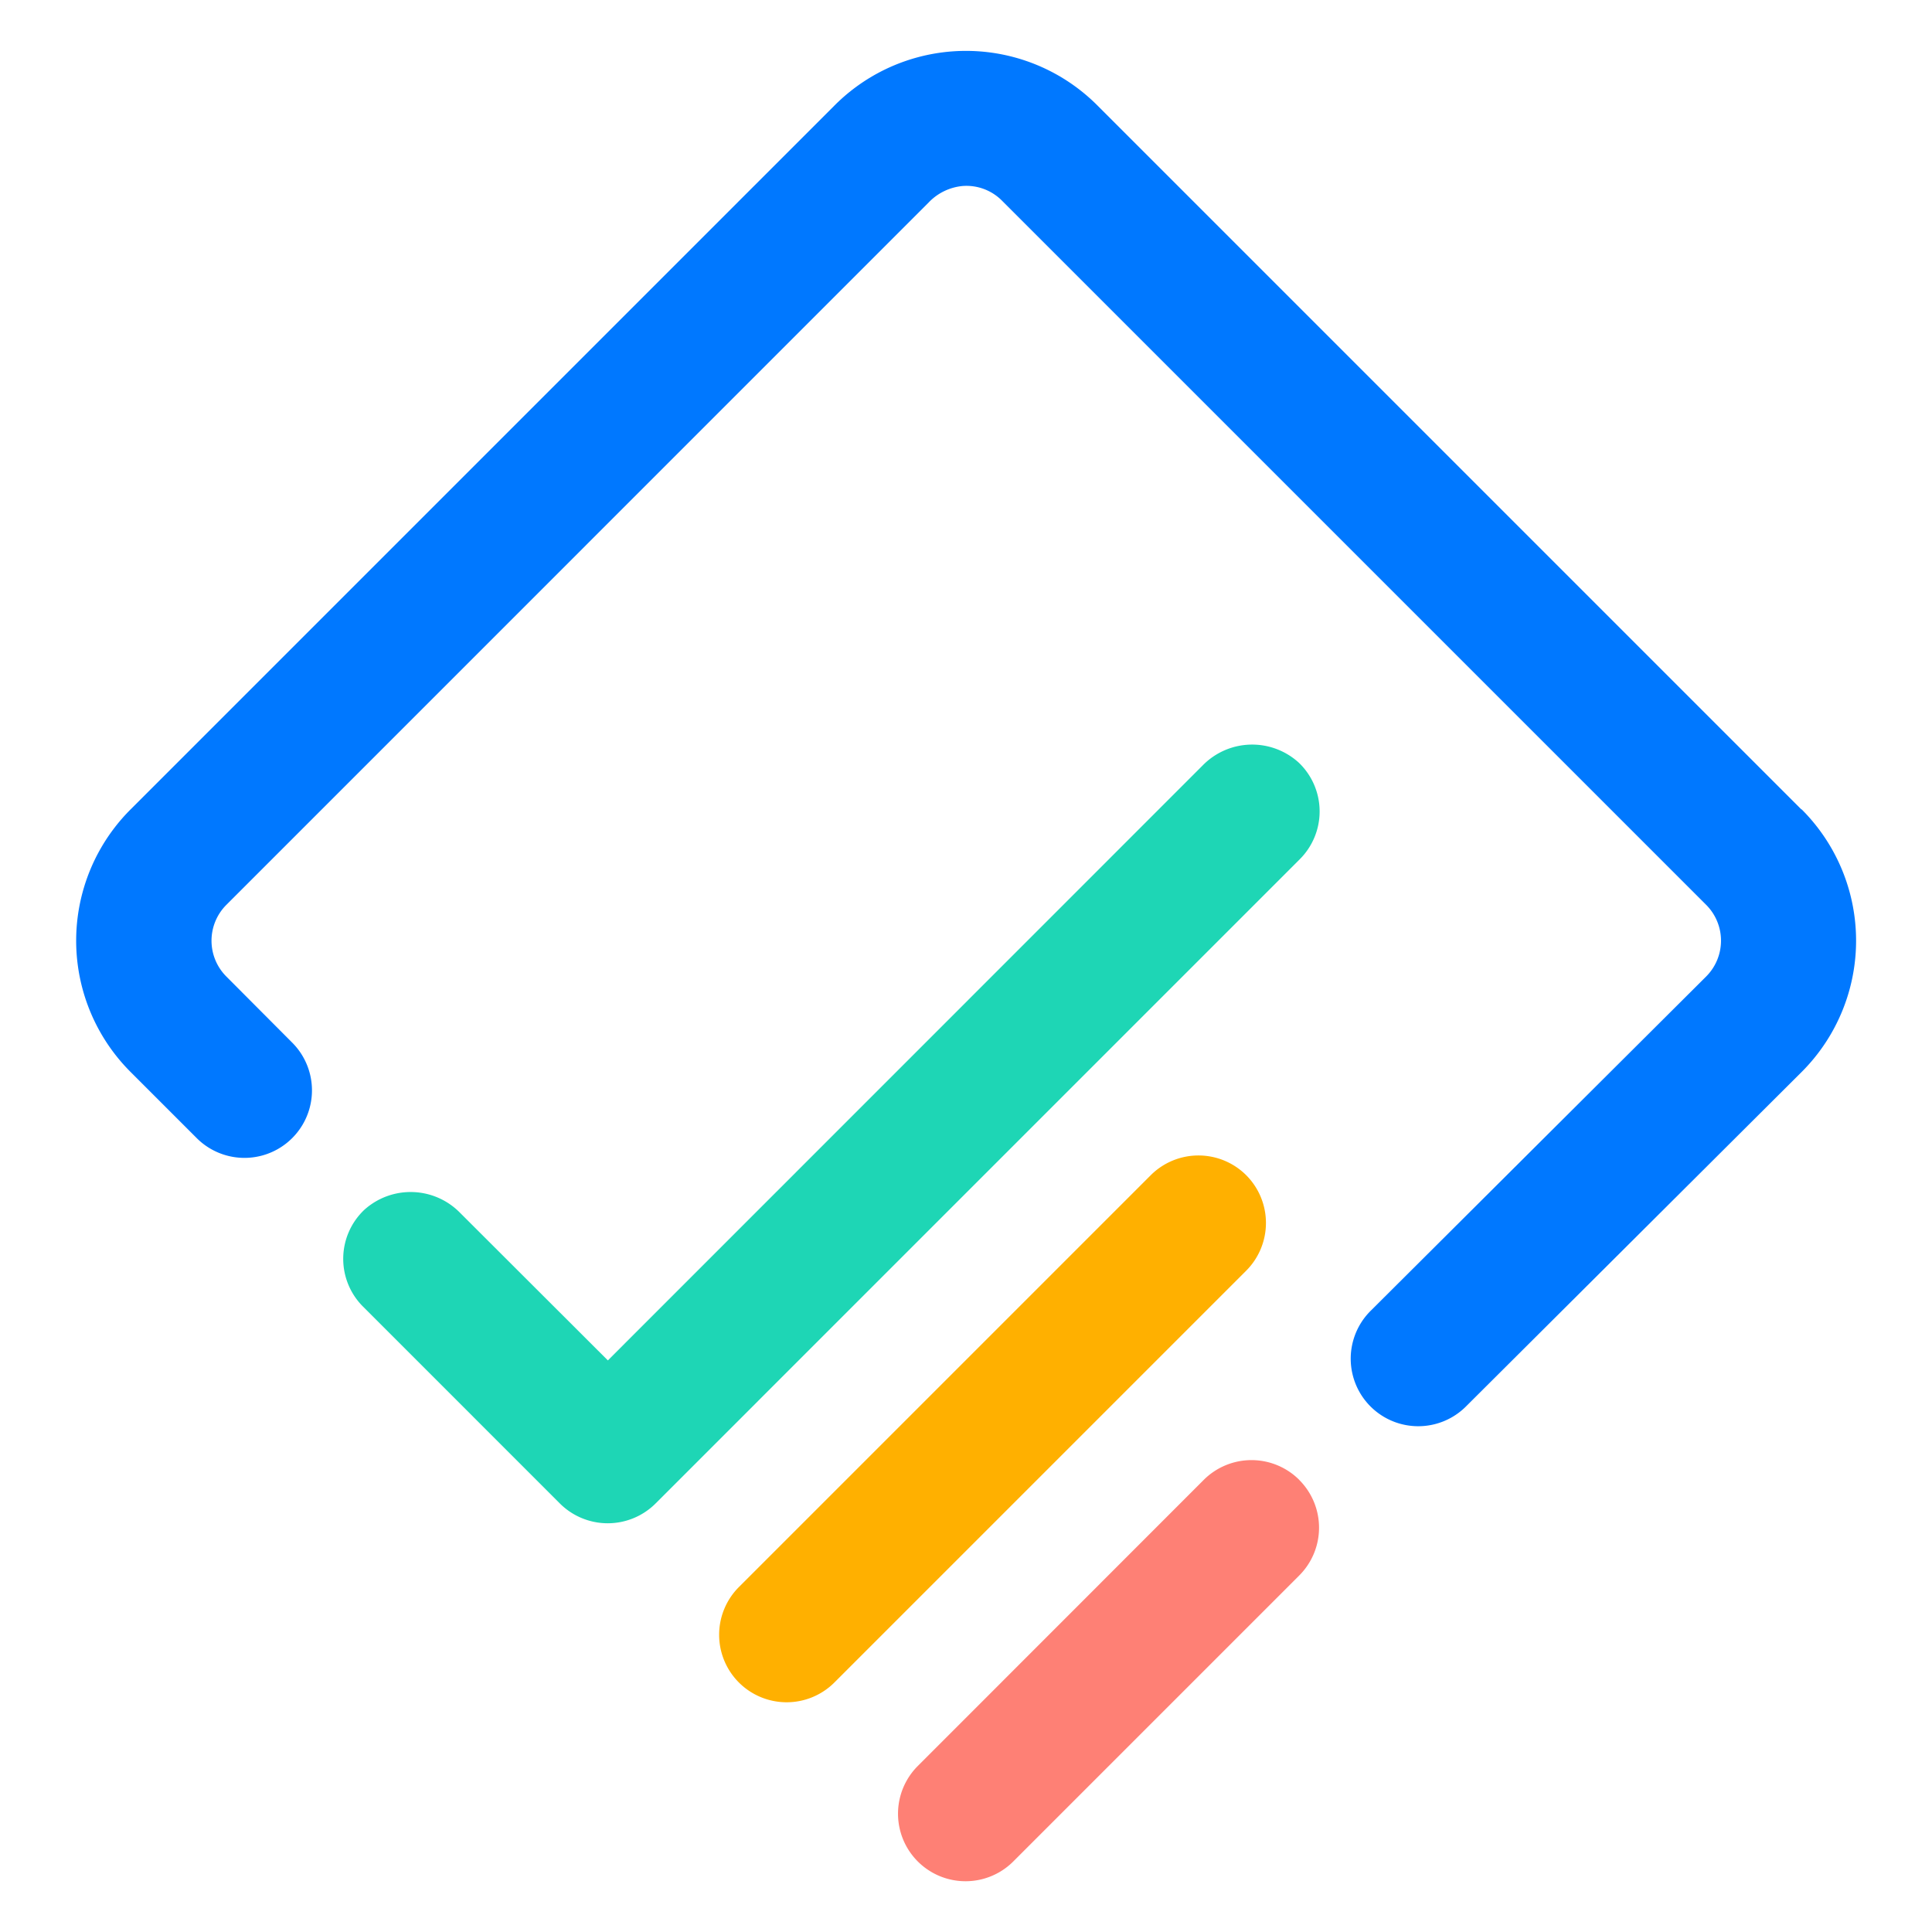 <svg xmlns="http://www.w3.org/2000/svg" width="76" height="76" viewBox="0 0 76 76">
    <g>
        <path fill="#fff" d="M0 0H76V76H0z" transform="translate(-680 -481) translate(680 481)"/>
        <g>
            <path fill="#0078ff" d="M750.861 512.84l-27.7-27.7a7.3 7.3 0 0 0-10.324 0l-27.7 27.7a7.3 7.3 0 0 0-.005 10.324l.005.005 2.618 2.618a2.656 2.656 0 0 0 3.756-3.756l-2.608-2.618a1.994 1.994 0 0 1 0-2.817l27.631-27.634a2.114 2.114 0 0 1 1.345-.646 1.97 1.97 0 0 1 1.538.579l27.7 27.7a1.993 1.993 0 0 1 0 2.817l-13.187 13.14a2.656 2.656 0 0 0 3.72 3.792l.036-.036 13.187-13.14a7.3 7.3 0 0 0 .005-10.324l-.005-.005z" transform="translate(-680 -481)"/>
            <path fill="#1ed6b5" d="M731.083 510.994a2.721 2.721 0 0 0-3.771.114l-23.4 23.407-5.814-5.806a2.721 2.721 0 0 0-3.771-.114 2.656 2.656 0 0 0-.094 3.755l.044.045 7.745 7.746a2.665 2.665 0 0 0 3.769 0l25.344-25.346a2.655 2.655 0 0 0-.005-3.756l-.045-.044z" transform="translate(-680 -481)"/>
            <path fill="#ffb000" d="M729.023 527.23a2.658 2.658 0 0 0-3.756 0l-16.2 16.2a2.656 2.656 0 0 0 0 3.756 2.657 2.657 0 0 0 3.755 0l16.2-16.2a2.659 2.659 0 0 0 .001-3.756z" transform="translate(-680 -481)"/>
            <path fill="#fe8075" d="M731.109 539.214a2.658 2.658 0 0 0-3.756 0l-11.266 11.272a2.656 2.656 0 0 0 3.756 3.756l11.267-11.268a2.656 2.656 0 0 0 0-3.756z" transform="translate(-680 -481)"/>
        </g>
    </g>
</svg>
